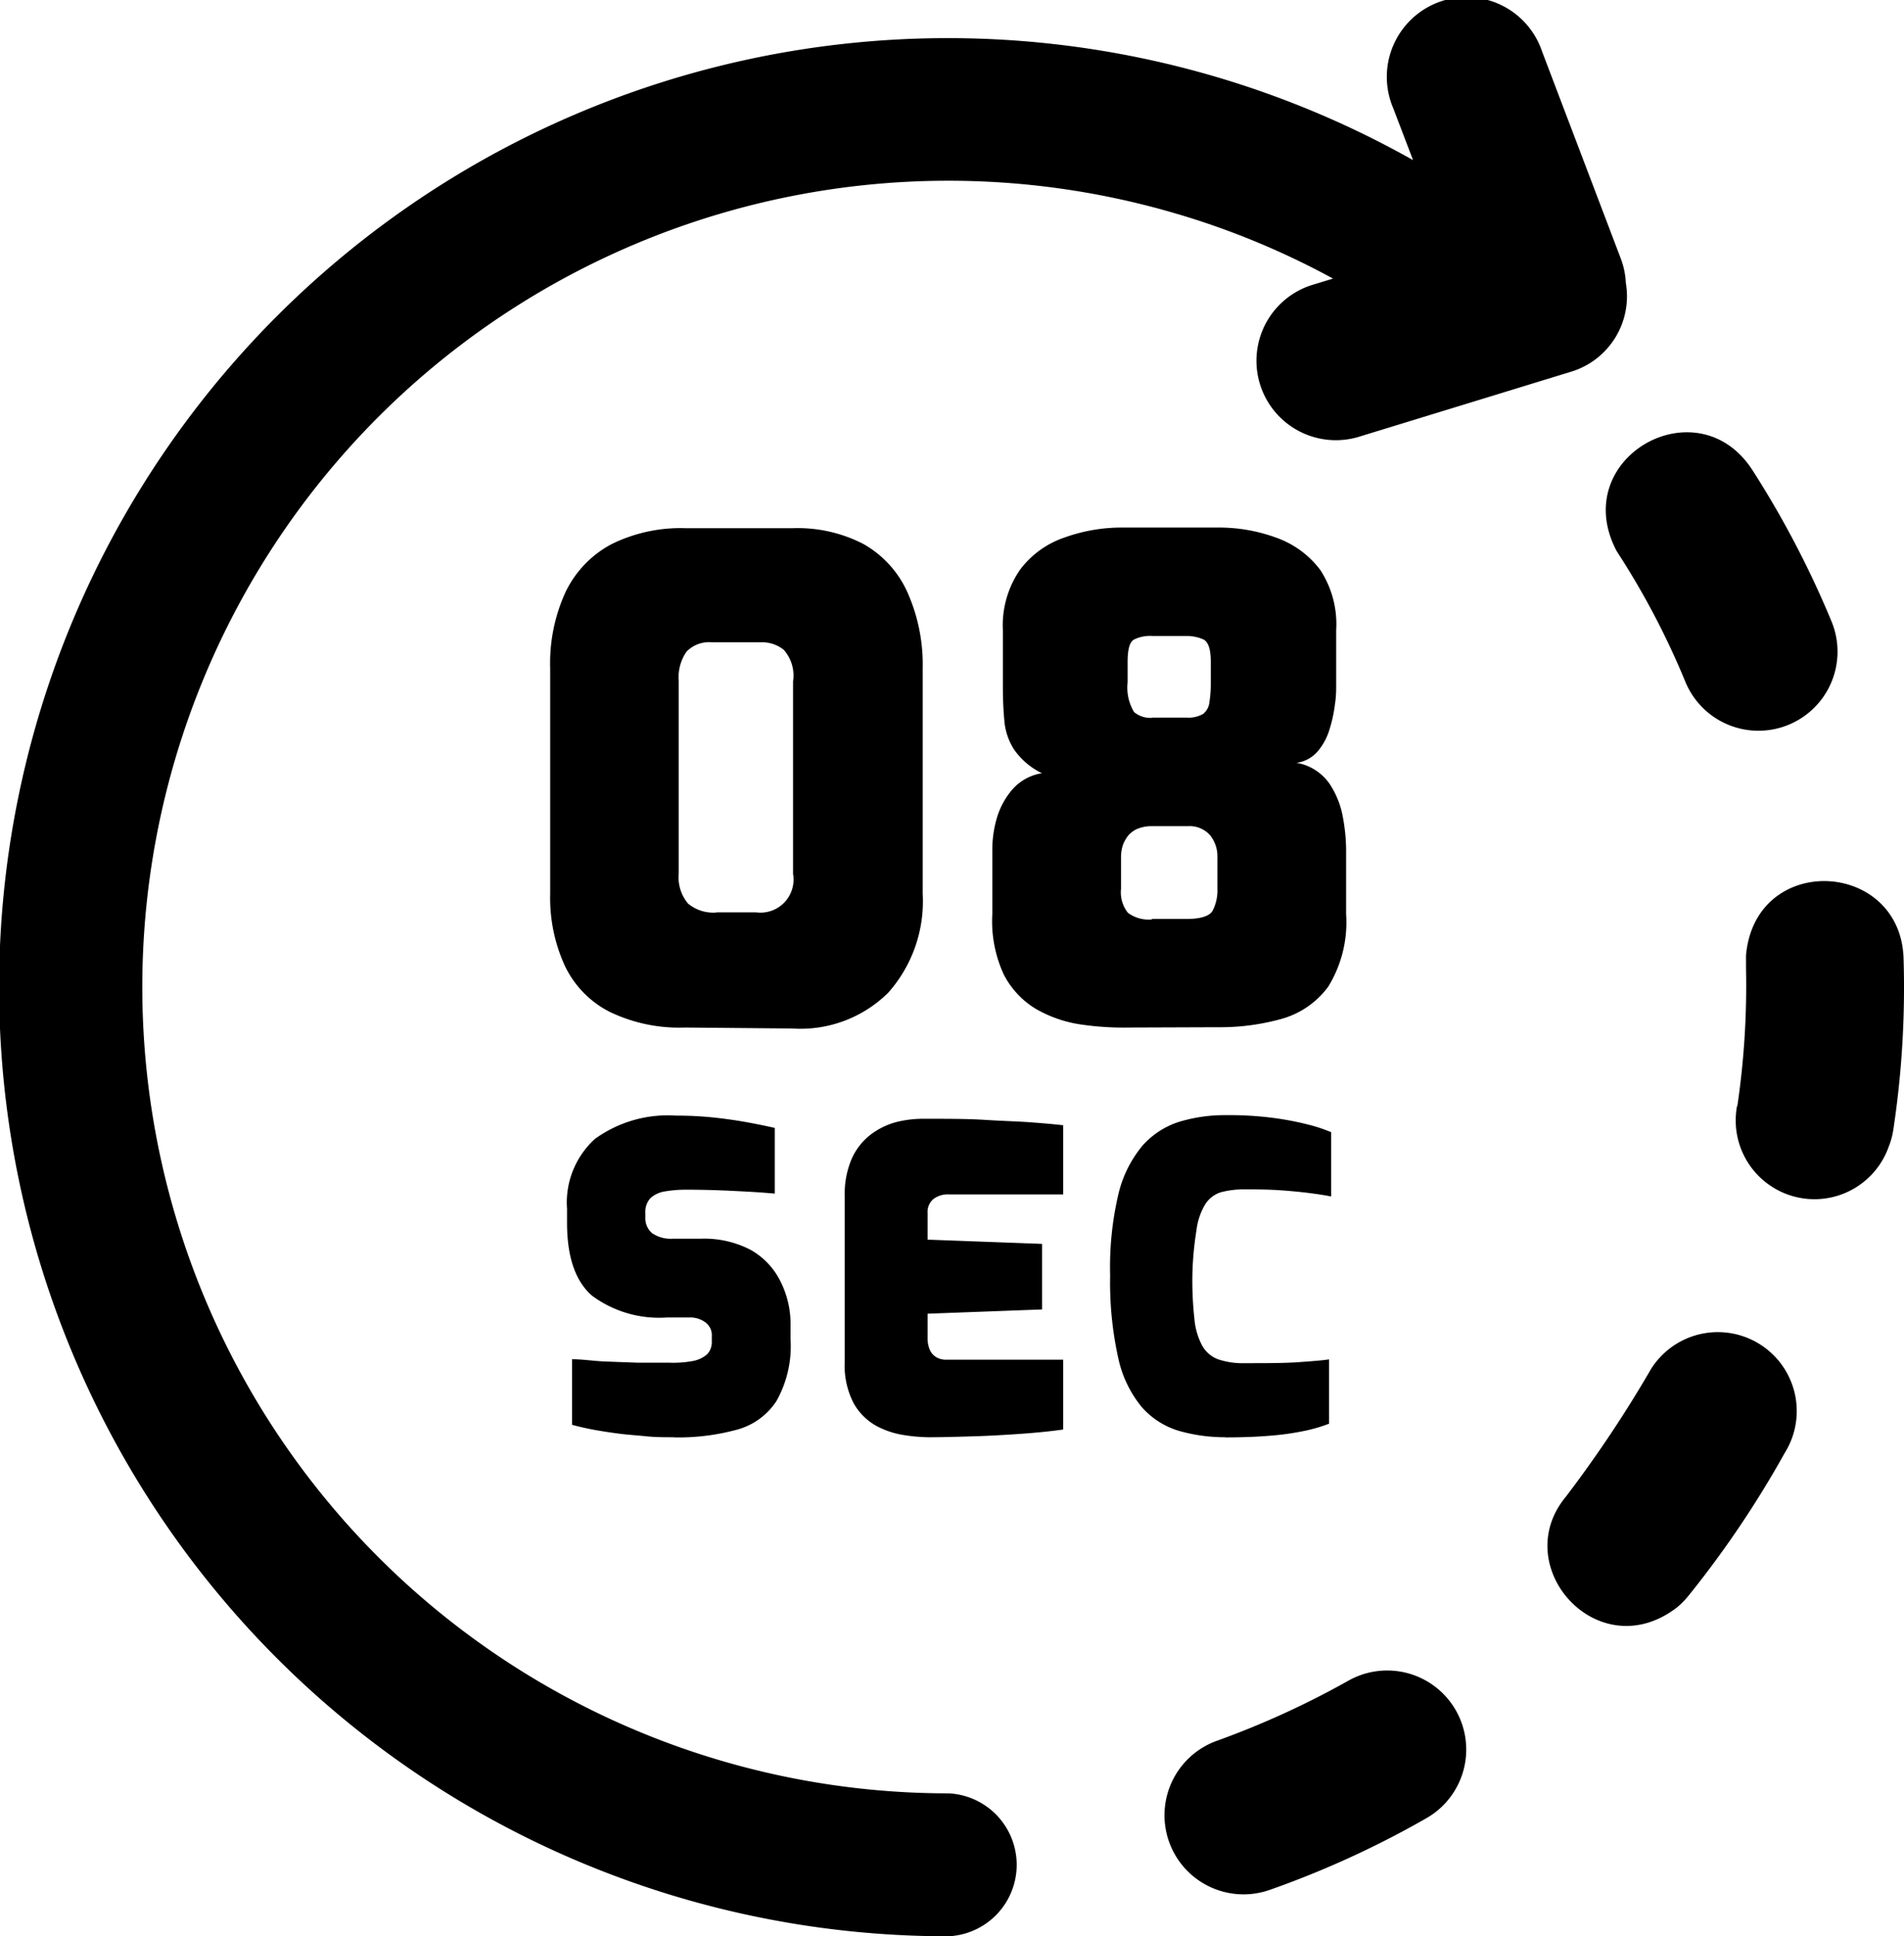 <svg id="Layer_1" data-name="Layer 1" xmlns="http://www.w3.org/2000/svg" viewBox="0 0 120.88 122.88"><title>8-seconds</title><path d="M60.22,113.81a4.54,4.54,0,0,1,0,9.07A60.23,60.23,0,1,1,89.71,10.16l-1.26-3.3a5.06,5.06,0,1,1,9.45-3.6l5,13.15a5,5,0,0,1,.32,1.55,5,5,0,0,1-3.51,5.64L86.27,27.72a5,5,0,0,1-2.92-9.65l1.28-.39a50.55,50.55,0,0,0-10.19-4.19A51.17,51.17,0,1,0,60.22,113.81ZM42.78,91.21c-.6,0-1.18,0-1.75-.06s-1.12-.09-1.67-.16-1.08-.15-1.58-.24-1-.2-1.46-.33V86.26c.61,0,1.27.1,2,.14l2.17.08,2,0A6.82,6.82,0,0,0,44,86.37a1.89,1.89,0,0,0,.9-.43,1.13,1.13,0,0,0,.29-.81V84.8a1,1,0,0,0-.42-.89,1.61,1.61,0,0,0-1-.3H42.35a7.17,7.17,0,0,1-4.76-1.38Q36,80.85,36,77.61v-.89a5.45,5.45,0,0,1,1.78-4.45,7.89,7.89,0,0,1,5.14-1.47,22.61,22.61,0,0,1,2.39.12c.75.08,1.45.18,2.11.3s1.24.24,1.77.36v4.17c-.83-.08-1.76-.13-2.8-.18s-2-.07-2.82-.07a7.88,7.88,0,0,0-1.36.11,1.76,1.76,0,0,0-.92.43,1.31,1.31,0,0,0-.32.95v.27a1.25,1.25,0,0,0,.43,1,2.11,2.11,0,0,0,1.33.35h1.78a6.38,6.38,0,0,1,3.15.71,4.67,4.67,0,0,1,1.89,2,6,6,0,0,1,.64,2.8V85a7.08,7.08,0,0,1-.9,3.92,4.34,4.34,0,0,1-2.54,1.82,14.15,14.15,0,0,1-3.94.48Zm16.15,0a10.92,10.92,0,0,1-1.56-.14,5.41,5.41,0,0,1-1.75-.59,3.72,3.72,0,0,1-1.42-1.42,5.17,5.17,0,0,1-.57-2.64V75.93a5.63,5.63,0,0,1,.46-2.43A4,4,0,0,1,55.28,72a4.7,4.7,0,0,1,1.62-.79A7,7,0,0,1,58.63,71c1.51,0,2.82,0,3.91.07s2,.09,2.83.15,1.51.12,2.13.19V75.8H60.25a1.51,1.51,0,0,0-1,.3,1.08,1.08,0,0,0-.36.89v1.68l7.27.27V83.1l-7.27.27v1.51a1.84,1.84,0,0,0,.15.8,1,1,0,0,0,.42.46,1.21,1.21,0,0,0,.6.15H67.5v4.43c-.78.11-1.66.2-2.65.27s-2,.13-3,.16-2,.06-2.89.06Zm18.9,0a10.62,10.62,0,0,1-3-.41,5.06,5.06,0,0,1-2.33-1.49A7.29,7.29,0,0,1,71,86.21a22.24,22.24,0,0,1-.52-5.27A20.22,20.22,0,0,1,71,75.8a7.51,7.51,0,0,1,1.53-3.09,5.2,5.2,0,0,1,2.34-1.52,10,10,0,0,1,3-.42,21.46,21.46,0,0,1,3,.18,18.67,18.67,0,0,1,2.19.42,9.78,9.78,0,0,1,1.45.48v4.08c-.35-.07-.79-.14-1.33-.21s-1.15-.13-1.85-.18-1.44-.06-2.26-.06a5.74,5.74,0,0,0-1.55.18,1.82,1.82,0,0,0-1,.76,4.17,4.17,0,0,0-.56,1.66A20.28,20.28,0,0,0,75.7,81a22.52,22.52,0,0,0,.13,2.7,4.41,4.41,0,0,0,.49,1.69,1.92,1.92,0,0,0,1,.87,4.89,4.89,0,0,0,1.72.25c1.37,0,2.48,0,3.34-.06s1.53-.11,2-.18v4.08a10,10,0,0,1-1.58.46,17.32,17.32,0,0,1-2.13.3c-.81.07-1.77.11-2.89.11Zm-34.36-26a10.15,10.15,0,0,1-4.77-1,6.32,6.32,0,0,1-2.84-2.92,10.33,10.33,0,0,1-.93-4.56V42.4a10.82,10.82,0,0,1,1-4.88,6.75,6.75,0,0,1,2.92-3,9.91,9.91,0,0,1,4.67-1h6.81a9.1,9.1,0,0,1,4.48,1,6.64,6.64,0,0,1,2.77,3,11.26,11.26,0,0,1,1,4.88V56.73A8.73,8.73,0,0,1,56.39,63a7.92,7.92,0,0,1-6.11,2.27Zm2-7.31H48a2.1,2.1,0,0,0,2.35-2.44V43.24a2.46,2.46,0,0,0-.59-2,2.19,2.19,0,0,0-1.43-.48H45.19a2,2,0,0,0-1.6.59,2.84,2.84,0,0,0-.5,1.85V55.43a2.6,2.6,0,0,0,.59,1.91,2.5,2.5,0,0,0,1.81.57Zm26.18,7.31A18.44,18.44,0,0,1,68.52,65a8,8,0,0,1-2.8-1,5.47,5.47,0,0,1-2-2.17A8.06,8.06,0,0,1,63,58V53.87a7.11,7.11,0,0,1,.3-2,4.9,4.9,0,0,1,1-1.8,3.15,3.15,0,0,1,1.85-1,4.58,4.58,0,0,1-1.78-1.52,4,4,0,0,1-.61-1.85q-.09-1-.09-2.1V40a6.22,6.22,0,0,1,1.08-3.83,5.88,5.88,0,0,1,2.81-2.05,10.69,10.69,0,0,1,3.72-.64h6a10.57,10.57,0,0,1,3.74.64,6,6,0,0,1,2.8,2.05A6.28,6.28,0,0,1,84.83,40v3.53c0,.28,0,.67-.08,1.18a8.7,8.7,0,0,1-.34,1.57,3.83,3.83,0,0,1-.76,1.41,2.14,2.14,0,0,1-1.34.72,3.21,3.21,0,0,1,2.12,1.36,5.64,5.64,0,0,1,.84,2.17,11.55,11.55,0,0,1,.19,1.93V58a7.79,7.79,0,0,1-1.13,4.61,5.52,5.52,0,0,1-3,2.06,14.53,14.53,0,0,1-4,.52Zm1.47-6.89h2.19c.92,0,1.48-.18,1.68-.53a2.84,2.84,0,0,0,.3-1.41v-2A2.12,2.12,0,0,0,76.82,53a1.74,1.74,0,0,0-1.41-.57H73.14a2.39,2.39,0,0,0-.88.15,1.58,1.58,0,0,0-.61.42,2.16,2.16,0,0,0-.36.63,2.45,2.45,0,0,0-.12.78v2a2.09,2.09,0,0,0,.44,1.52,2.21,2.21,0,0,0,1.53.42Zm0-12.78h2.19a1.91,1.91,0,0,0,1.07-.23,1.08,1.08,0,0,0,.4-.74,7.33,7.33,0,0,0,.09-1.26V42c0-.82-.17-1.29-.49-1.43a2.65,2.65,0,0,0-1.07-.21H73.14a2.25,2.25,0,0,0-1.15.23c-.27.15-.4.62-.4,1.41v1.3A3,3,0,0,0,72,45.19a1.61,1.61,0,0,0,1.19.36Zm38.08-15.79c-3.52-5.29-11.65-.65-8.57,5.21l.14.22A50,50,0,0,1,107,43.27a5,5,0,1,0,9.28-3.83,61.08,61.08,0,0,0-5.07-9.68ZM77.27,110.47a5,5,0,1,0,3.36,9.46,60.29,60.29,0,0,0,9.94-4.55,5,5,0,0,0-5-8.7,55.52,55.52,0,0,1-8.3,3.79ZM99.4,95c-3.66,4.44,2.09,10.86,7.08,7a5.37,5.37,0,0,0,.71-.72,64.19,64.19,0,0,0,6.11-9.06,5,5,0,0,0-8.48-5.34A77.5,77.5,0,0,1,99.4,95Zm10.88-24.81a5,5,0,0,0,9.63,2.58,4.83,4.83,0,0,0,.3-1.13,60.28,60.28,0,0,0,.64-10.9c-.28-6.19-9.41-6.63-10-.12v.82a52.28,52.28,0,0,1-.55,8.75Z"/></svg>